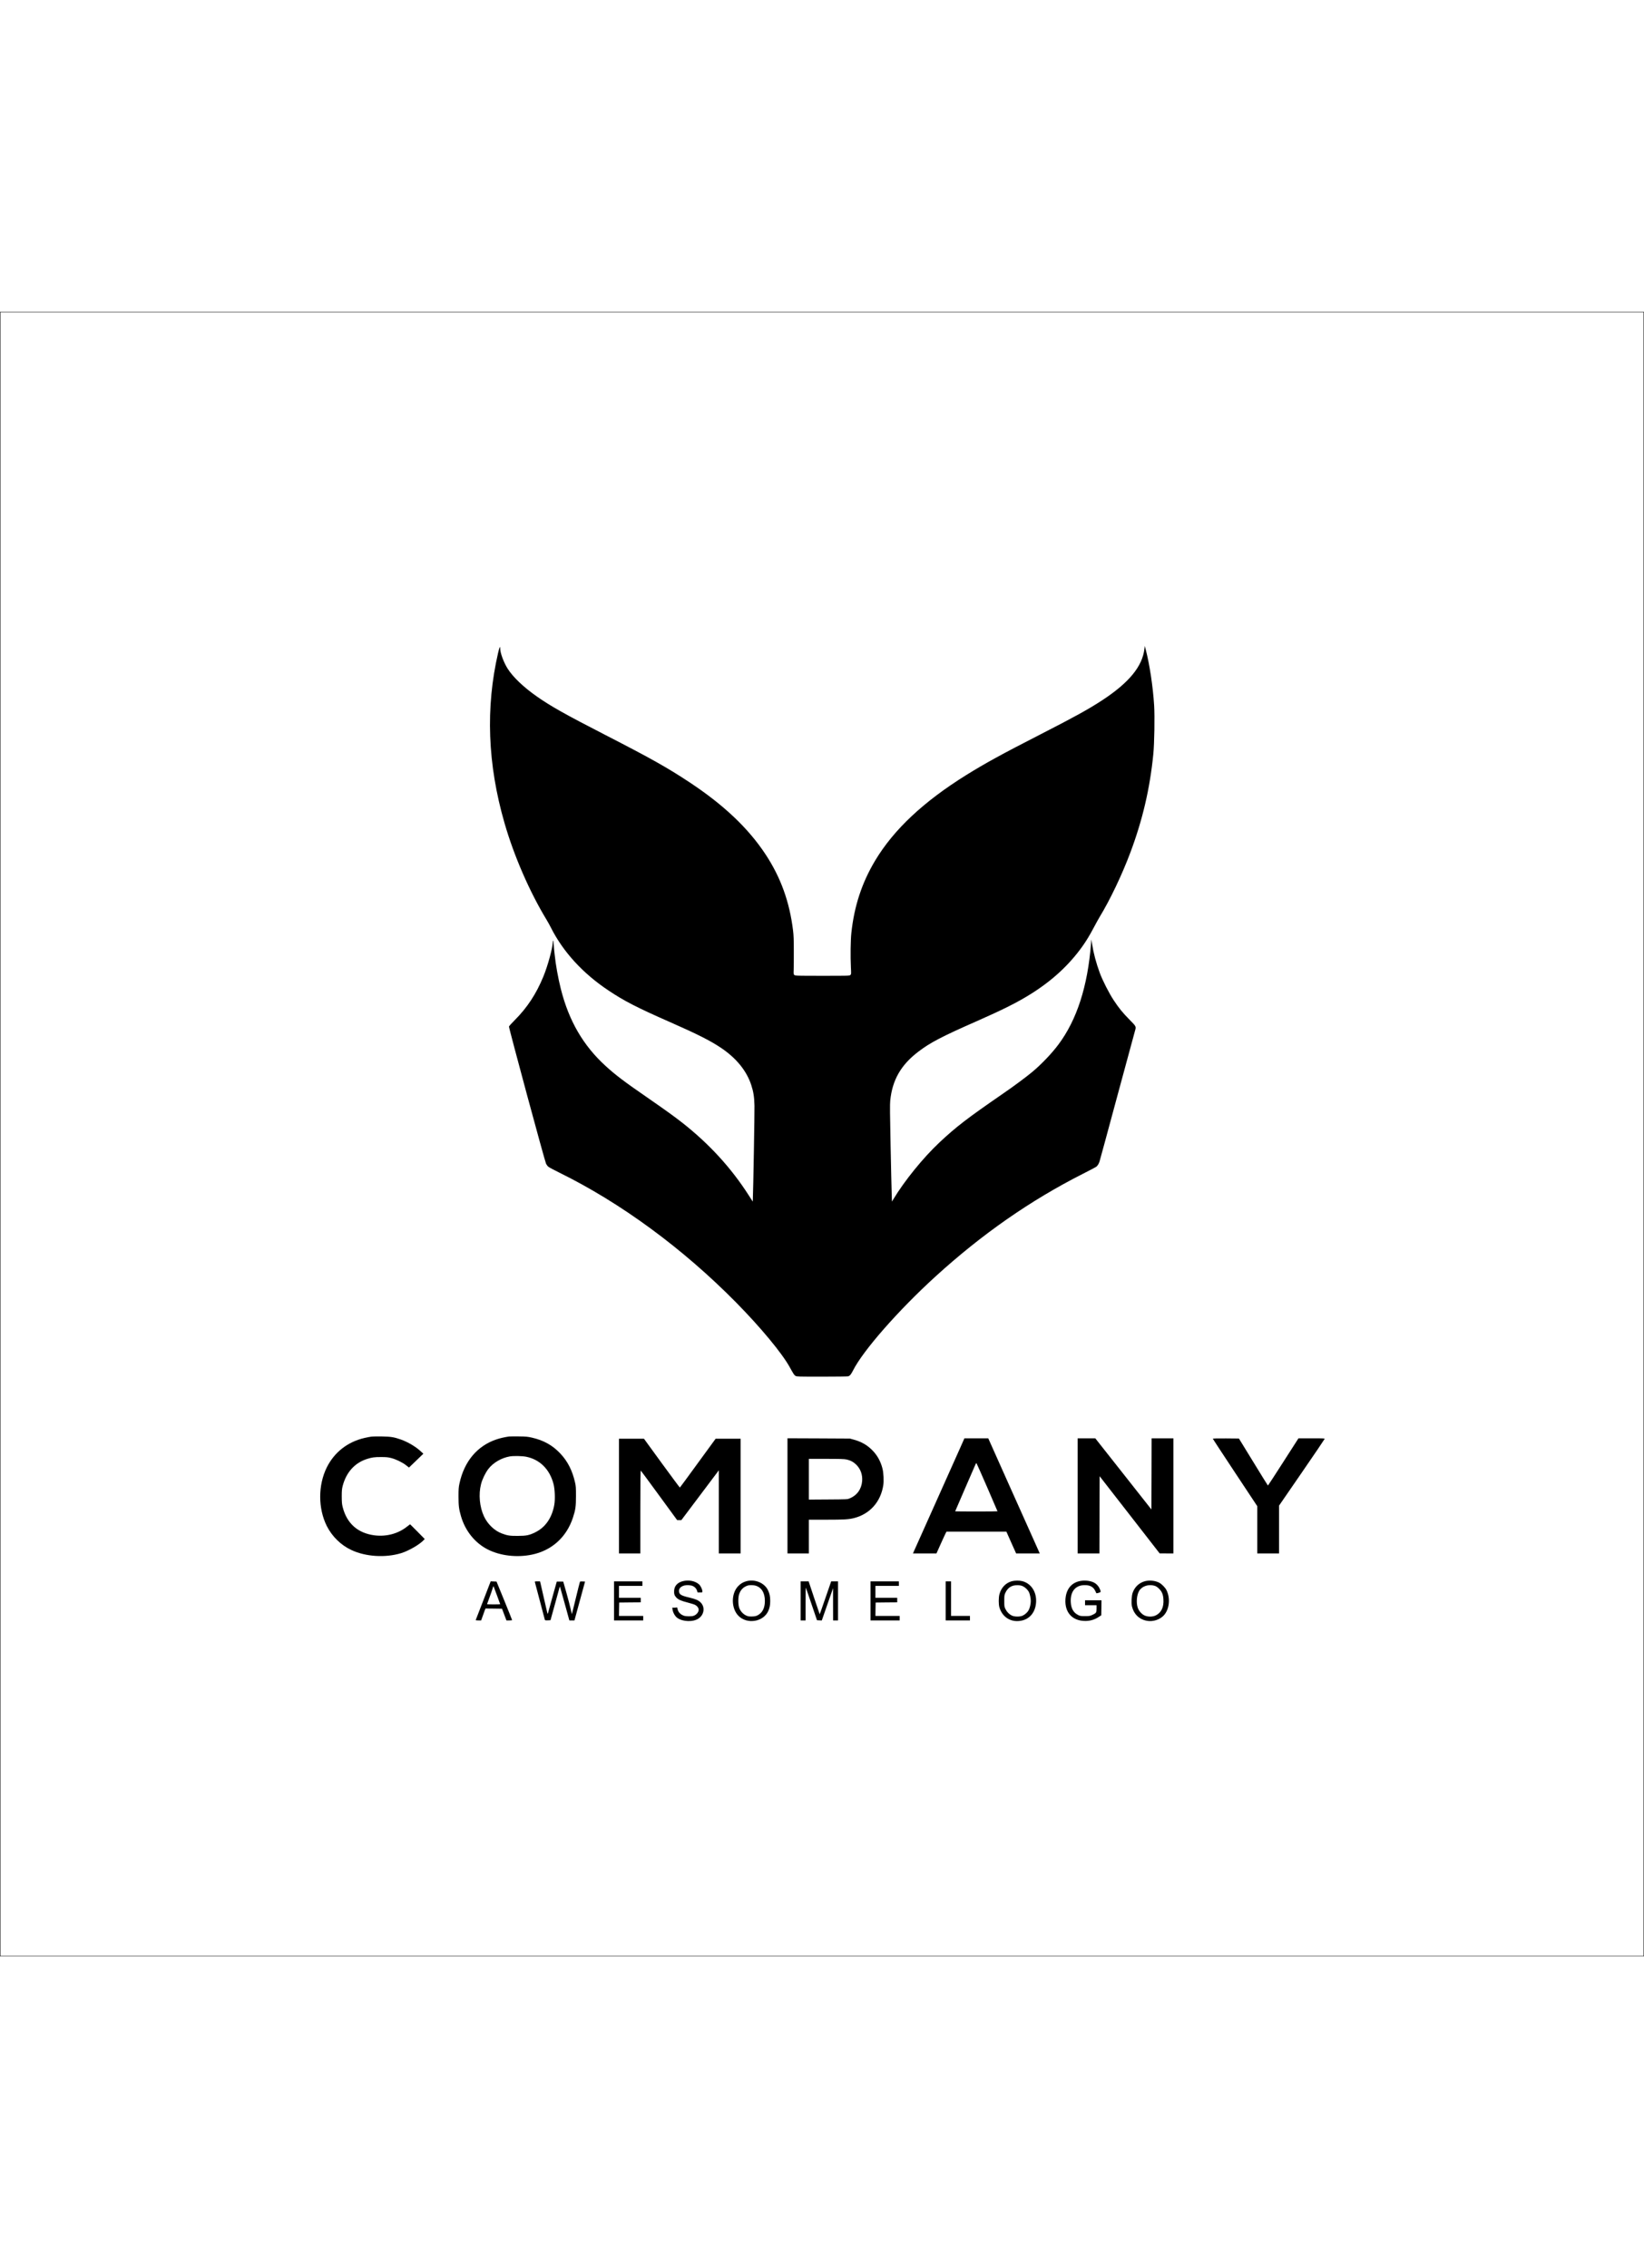 <?xml version="1.0" standalone="no"?>
<!DOCTYPE svg PUBLIC "-//W3C//DTD SVG 20010904//EN"
 "http://www.w3.org/TR/2001/REC-SVG-20010904/DTD/svg10.dtd">
<svg version="1.0" xmlns="http://www.w3.org/2000/svg"
 width="29px" height="40px" viewBox="0 0 4000 4000"
 preserveAspectRatio="xMidYMid meet">

<g transform="translate(0,4000) scale(0.1,-0.1)"
fill="#000000" stroke="none">
<path d="M0 20000 l0 -20000 20000 0 20000 0 0 20000 0 20000 -20000 0 -20000
0 0 -20000z m39990 0 l0 -19990 -19990 0 -19990 0 0 19990 0 19990 19990 0
19990 0 0 -19990z"/>
<path d="M27846 31810 c-49 -434 -375 -830 -1037 -1263 -330 -215 -665 -400
-1509 -832 -940 -481 -1323 -692 -1785 -978 -1042 -648 -1767 -1327 -2220
-2081 -324 -540 -512 -1111 -581 -1766 -19 -176 -24 -573 -11 -832 8 -161 8
-167 -12 -187 -21 -21 -25 -21 -680 -21 -627 0 -660 1 -682 19 -22 17 -22 23
-18 132 2 63 4 269 3 459 0 266 -4 378 -18 490 -85 699 -300 1294 -670 1855
-419 635 -1012 1198 -1846 1750 -538 356 -936 580 -2055 1155 -972 499 -1327
699 -1665 936 -320 224 -575 467 -707 673 -95 148 -183 384 -183 492 0 73 -17
39 -49 -98 -310 -1337 -259 -2719 155 -4150 229 -795 608 -1666 1019 -2344 31
-50 78 -135 105 -189 298 -594 778 -1119 1405 -1537 385 -257 686 -412 1495
-768 662 -291 985 -454 1242 -627 373 -250 623 -557 737 -906 53 -163 73 -287
78 -502 4 -152 -30 -2094 -40 -2288 l-2 -44 -94 147 c-429 672 -969 1261
-1630 1779 -182 142 -429 320 -834 600 -562 387 -779 551 -1022 773 -543 495
-892 1094 -1088 1868 -67 263 -129 609 -152 845 -4 36 -8 76 -10 89 -2 13 -7
72 -11 132 -4 60 -11 112 -15 115 -5 3 -9 -10 -9 -28 0 -139 -119 -577 -230
-847 -172 -419 -391 -753 -692 -1055 -76 -76 -141 -148 -144 -160 -7 -28 871
-3275 902 -3337 13 -26 37 -58 55 -73 17 -15 136 -78 263 -141 1500 -737 3008
-1845 4306 -3161 597 -606 1117 -1233 1305 -1574 93 -169 110 -194 141 -212
29 -17 72 -18 647 -18 363 0 625 4 640 9 38 15 65 48 112 141 245 486 1104
1464 2005 2285 1134 1033 2313 1854 3590 2500 168 85 314 162 326 172 32 28
60 73 77 128 9 28 204 743 432 1590 229 847 423 1562 431 1589 30 103 30 103
-130 265 -175 178 -258 280 -388 476 -113 170 -272 482 -341 670 -88 240 -152
481 -186 700 l-17 110 -8 -95 c-81 -1045 -345 -1863 -795 -2463 -164 -219
-412 -479 -636 -666 -149 -124 -450 -348 -710 -526 -879 -606 -1137 -804
-1550 -1191 -394 -370 -847 -928 -1119 -1379 l-34 -57 -6 184 c-4 101 -16 628
-27 1172 -16 760 -18 1013 -9 1098 50 504 261 872 687 1195 285 218 571 367
1413 737 646 285 995 460 1319 663 524 328 932 705 1256 1158 95 134 179 272
275 454 48 91 112 207 142 257 255 418 549 1034 751 1574 297 792 475 1554
558 2390 26 262 37 916 20 1190 -29 456 -108 983 -204 1355 l-24 90 -7 -65z"/>
<path d="M9030 12640 c-36 -5 -108 -19 -160 -31 -408 -93 -735 -347 -918 -715
-215 -431 -215 -1000 0 -1429 129 -255 347 -467 601 -584 348 -162 822 -191
1206 -75 180 54 450 210 550 318 l25 26 -175 178 c-96 97 -176 178 -179 179
-3 2 -37 -23 -77 -55 -215 -172 -504 -249 -792 -212 -407 53 -673 290 -773
687 -19 74 -22 116 -23 258 0 146 4 182 23 258 87 331 294 560 592 655 120 38
182 47 340 46 128 0 170 -4 245 -23 118 -30 272 -104 363 -175 l73 -57 175
168 175 168 -63 58 c-126 116 -310 225 -483 287 -168 59 -241 71 -460 75 -110
2 -229 0 -265 -5z"/>
<path d="M12385 12644 c-116 -17 -214 -40 -304 -70 -468 -156 -787 -535 -902
-1074 -20 -90 -23 -135 -23 -315 0 -226 10 -307 60 -479 103 -358 341 -653
654 -811 302 -152 704 -200 1068 -125 484 98 846 424 1002 900 63 193 74 272
74 525 0 200 -2 243 -22 328 -65 292 -182 521 -361 709 -189 200 -404 319
-686 384 -107 24 -143 28 -325 30 -113 1 -218 0 -235 -2z m421 -493 c330 -68
568 -305 661 -660 34 -128 43 -371 20 -506 -56 -317 -215 -549 -462 -671 -148
-73 -219 -87 -430 -88 -193 -1 -251 9 -387 60 -180 68 -343 225 -432 415 -107
227 -136 536 -72 784 30 119 104 272 177 368 116 153 320 272 526 307 94 15
302 11 399 -9z"/>
<path d="M19160 11200 l0 -1400 260 0 260 0 0 410 0 410 423 0 c436 0 549 7
677 40 383 98 646 391 710 792 18 108 8 311 -19 414 -43 168 -119 308 -230
426 -129 137 -274 223 -469 276 l-97 26 -757 4 -758 3 0 -1401z m1435 885 c99
-21 171 -60 241 -129 103 -104 152 -240 141 -394 -15 -197 -126 -352 -306
-424 -55 -23 -64 -23 -523 -26 l-468 -3 0 496 0 495 423 0 c334 0 437 -3 492
-15z"/>
<path d="M23353 12347 c-62 -138 -344 -768 -626 -1399 l-514 -1148 286 0 286
0 109 243 c60 133 115 252 123 265 l13 22 728 0 728 0 118 -265 119 -265 288
0 287 0 -142 318 c-78 174 -360 804 -627 1399 l-484 1083 -290 0 -290 0 -112
-253z m666 -939 c138 -318 251 -580 251 -583 0 -3 -232 -5 -515 -5 -283 0
-515 2 -515 4 0 3 108 253 241 558 132 304 247 568 255 587 9 21 18 31 23 25
5 -5 122 -269 260 -586z"/>
<path d="M26220 11200 l0 -1400 265 0 265 0 2 939 3 939 730 -938 730 -939
168 -1 167 0 0 1400 0 1400 -265 0 -265 0 -2 -865 -3 -866 -683 866 -683 865
-214 0 -215 0 0 -1400z"/>
<path d="M29510 12590 c0 -6 243 -377 540 -825 l540 -815 0 -575 0 -575 265 0
265 0 0 581 0 581 552 802 c303 440 553 809 556 819 4 16 -16 17 -316 17
l-319 0 -369 -575 c-203 -316 -371 -575 -374 -574 -3 0 -163 257 -355 572
l-351 572 -317 3 c-218 1 -317 -1 -317 -8z"/>
<path d="M15060 11195 l0 -1395 260 0 260 0 0 1011 c0 808 3 1009 13 1001 6
-6 208 -278 447 -606 l435 -595 51 -1 52 0 456 606 456 606 0 -1011 0 -1011
265 0 265 0 0 1395 0 1395 -304 0 -304 0 -432 -592 c-237 -326 -434 -594 -438
-596 -4 -1 -202 266 -441 593 l-433 595 -304 0 -304 0 0 -1395z"/>
<path d="M16610 9124 c-128 -34 -201 -114 -208 -229 -5 -79 9 -123 55 -170 49
-50 113 -78 279 -121 76 -20 155 -44 175 -55 42 -21 76 -60 86 -97 16 -64 -45
-146 -126 -171 -54 -16 -181 -14 -232 4 -85 30 -142 91 -154 167 -5 29 -11 38
-22 34 -8 -3 -35 -6 -60 -6 l-46 0 6 -45 c8 -55 37 -119 77 -167 92 -111 346
-149 510 -77 177 78 225 297 91 422 -54 50 -117 77 -268 113 -206 48 -253 78
-253 162 0 105 138 166 300 131 64 -14 122 -66 140 -126 l13 -43 59 0 c55 0
58 1 58 25 0 45 -39 130 -77 167 -92 88 -256 121 -403 82z"/>
<path d="M18161 9124 c-79 -21 -145 -60 -202 -121 -175 -185 -170 -543 10
-723 212 -211 604 -146 724 120 34 77 47 141 47 245 0 110 -15 179 -56 264
-87 176 -316 271 -523 215z m223 -108 c146 -44 226 -175 226 -371 0 -149 -44
-256 -132 -322 -60 -44 -98 -56 -188 -57 -74 -1 -92 3 -142 27 -70 34 -130
100 -160 176 -30 76 -32 258 -4 341 38 110 107 177 216 211 42 12 134 10 184
-5z"/>
<path d="M24620 9124 c-150 -40 -262 -158 -304 -321 -21 -81 -21 -243 0 -314
70 -236 271 -366 510 -329 193 29 327 160 370 358 60 285 -76 543 -321 607
-73 19 -182 18 -255 -1z m276 -127 c53 -27 112 -85 139 -137 22 -43 45 -153
45 -220 0 -73 -25 -175 -55 -226 -31 -52 -86 -101 -144 -128 -67 -30 -198 -29
-263 3 -65 32 -120 87 -154 157 -28 57 -29 65 -29 199 0 132 2 143 28 200 61
129 160 188 307 182 56 -3 88 -10 126 -30z"/>
<path d="M26258 9124 c-201 -48 -320 -205 -335 -441 -20 -322 171 -528 487
-526 116 0 226 33 322 97 l63 41 3 183 2 182 -200 0 -200 0 0 -60 0 -60 140 0
140 0 0 -83 c0 -98 -7 -108 -105 -154 -55 -25 -70 -28 -175 -28 -102 0 -121 3
-165 25 -114 56 -173 157 -182 310 -15 250 101 406 312 418 143 8 233 -36 281
-135 15 -32 29 -60 30 -62 2 -2 26 3 53 10 60 15 62 24 27 102 -27 62 -79 118
-136 147 -96 49 -244 63 -362 34z"/>
<path d="M27865 9126 c-145 -36 -255 -138 -306 -281 -27 -77 -37 -249 -19
-326 46 -199 181 -328 376 -360 141 -23 304 31 398 131 138 147 167 419 67
618 -32 64 -116 149 -179 181 -95 49 -230 63 -337 37z m224 -112 c40 -12 68
-30 111 -72 71 -70 100 -140 107 -259 13 -189 -52 -325 -185 -390 -77 -38
-190 -39 -270 -4 -76 34 -146 114 -172 198 -38 123 -22 302 36 401 67 115 229
169 373 126z"/>
<path d="M11926 9088 c-8 -18 -89 -228 -180 -467 -92 -239 -169 -438 -172
-443 -3 -4 26 -8 64 -8 l69 0 33 93 c18 50 42 116 52 145 l20 52 201 -2 201
-3 54 -142 54 -143 69 0 c38 0 69 4 69 8 0 5 -85 217 -189 473 l-190 464 -71
3 -71 3 -13 -33z m169 -317 c41 -112 75 -205 75 -207 0 -2 -72 -4 -160 -4 -88
0 -160 2 -160 5 0 2 26 75 59 162 32 87 67 187 77 222 14 50 19 60 25 45 5
-10 42 -111 84 -223z"/>
<path d="M13014 9103 c3 -10 58 -216 121 -458 64 -242 118 -448 121 -458 5
-15 15 -17 72 -15 l66 3 108 390 c59 215 110 401 114 415 7 27 0 51 155 -512
l82 -298 62 0 62 0 129 473 129 472 -59 3 c-33 2 -62 -1 -65 -7 -4 -6 -49
-186 -101 -400 -52 -215 -95 -389 -97 -388 -1 2 -14 57 -28 122 -14 66 -60
244 -103 395 l-78 275 -78 0 -79 0 -83 -295 c-46 -162 -96 -342 -111 -400 -24
-93 -28 -102 -35 -75 -4 17 -42 181 -84 365 -41 184 -80 352 -85 373 l-10 37
-65 0 c-58 0 -65 -2 -60 -17z"/>
<path d="M14940 8645 l0 -475 355 0 355 0 0 55 0 55 -295 0 -295 0 2 163 3
162 263 3 262 2 0 55 0 55 -265 0 -265 0 0 145 0 145 285 0 285 0 0 55 0 55
-345 0 -345 0 0 -475z"/>
<path d="M19480 8645 l0 -475 60 0 60 0 0 402 c0 221 3 399 6 396 3 -3 65
-183 138 -399 l134 -394 58 -3 59 -3 137 393 137 393 0 -392 1 -393 60 0 60 0
0 475 0 475 -84 0 -83 0 -138 -400 c-76 -220 -139 -400 -141 -400 -1 0 -62
180 -136 400 l-133 400 -97 0 -98 0 0 -475z"/>
<path d="M21180 8645 l0 -475 355 0 355 0 0 55 0 55 -295 0 -295 0 2 163 3
162 263 3 262 2 0 55 0 55 -265 0 -265 0 0 145 0 145 285 0 285 0 0 55 0 55
-345 0 -345 0 0 -475z"/>
<path d="M23010 8645 l0 -475 295 0 295 0 0 55 0 55 -230 0 -230 0 0 420 0
420 -65 0 -65 0 0 -475z"/>
</g>
</svg>
